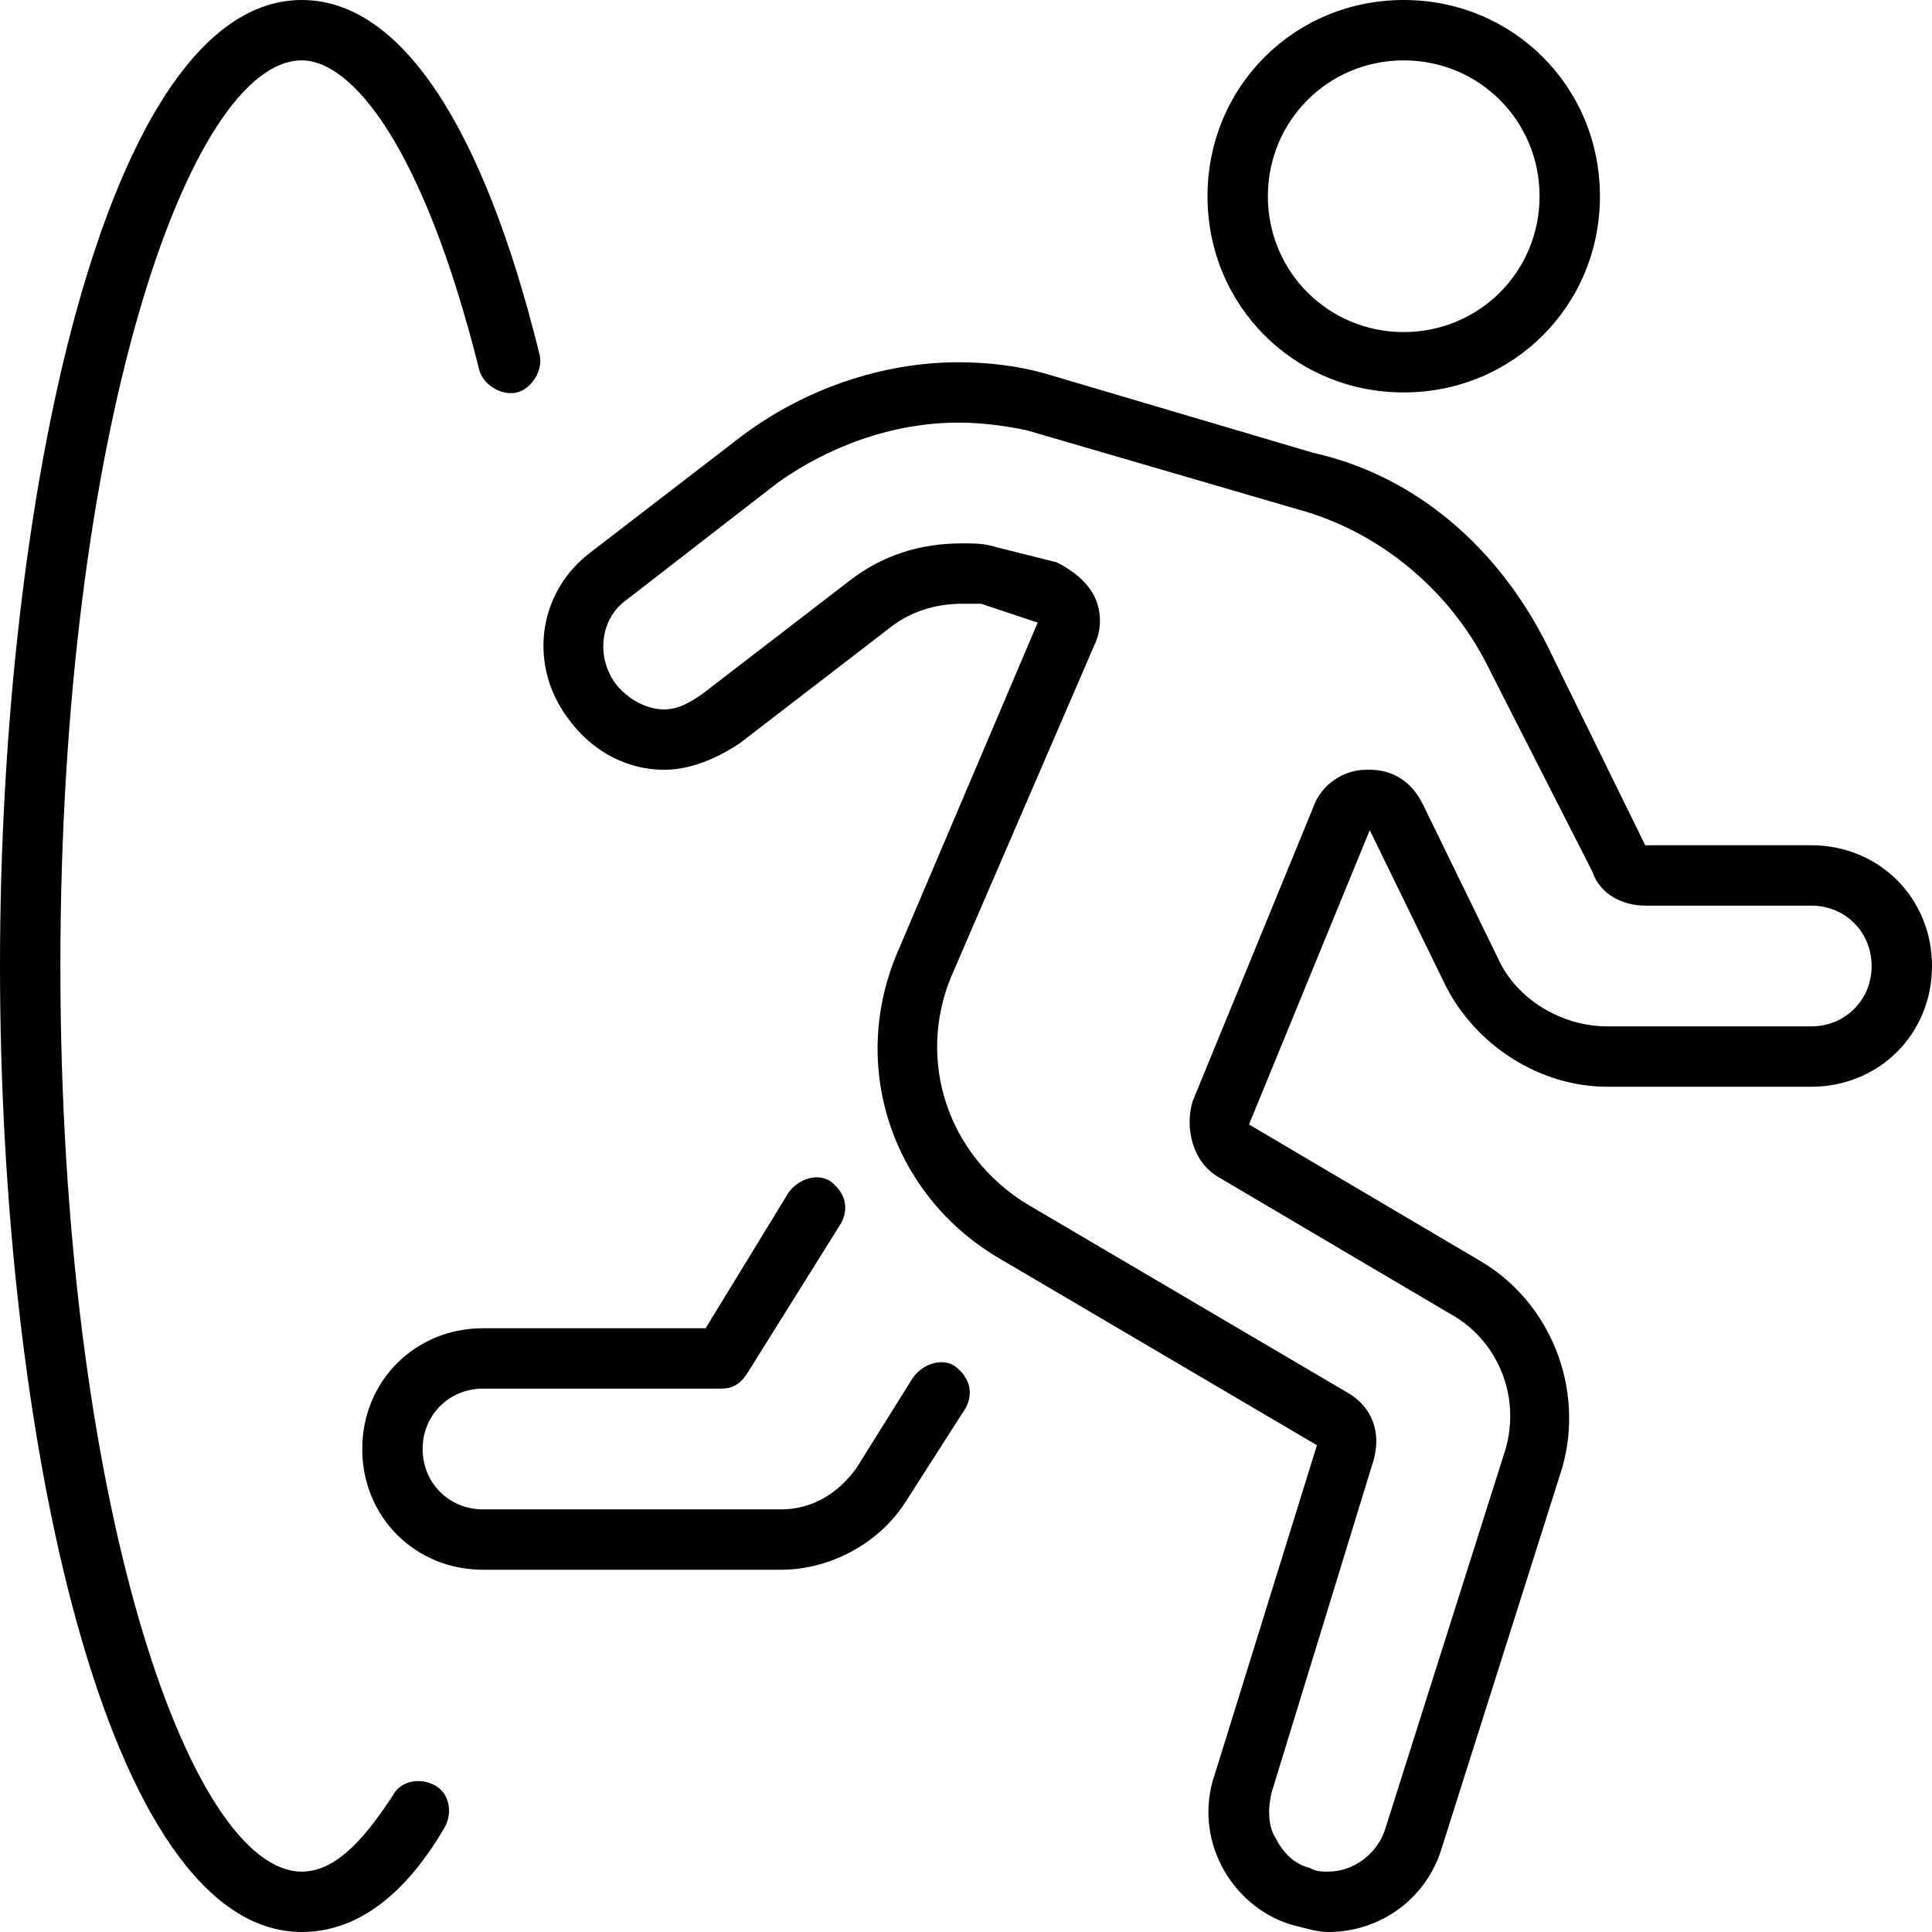 <svg xmlns="http://www.w3.org/2000/svg" viewBox="0 0 512 512"><!-- Font Awesome Pro 6.0.0-alpha1 by @fontawesome - https://fontawesome.com License - https://fontawesome.com/license (Commercial License) --><path d="M372 104C401 104 424 81 424 52S401 0 372 0C343 0 320 23 320 52S343 104 372 104ZM372 16C392 16 408 32 408 52C408 72 392 88 372 88C352 88 336 72 336 52C336 32 352 16 372 16ZM104 476C98 485 90 496 80 496C50 496 16 397 16 256S50 16 80 16C93 16 112 38 127 98C128 102 133 105 137 104C141 103 144 98 143 94C128 33 106 0 80 0C28 0 0 132 0 256S28 512 80 512C94 512 107 503 118 484C120 480 119 475 115 473C111 471 106 472 104 476ZM480 224H436L410 171C397 145 375 126 348 120L277 99C270 97 262 96 254 96C234 96 213 103 196 116L157 146C142 157 140 177 151 191C157 199 166 204 176 204C183 204 190 201 196 197L235 167C241 162 248 160 255 160C257 160 259 160 260 160L275 165L238 252C225 282 236 316 264 333L349 383L322 470C316 487 326 505 342 510C346 511 349 512 352 512C366 512 378 503 382 490L414 389C420 368 411 345 392 334L331 298L363 220L383 261C391 277 408 288 426 288H480C498 288 512 274 512 256C512 238 498 224 480 224ZM480 272H426C414 272 402 265 397 254L377 213C374 207 369 204 363 204C362 204 362 204 362 204C356 204 350 208 348 214L316 292C314 299 316 308 323 312L384 348C397 355 403 370 399 384L367 485C365 491 359 496 352 496C350 496 349 496 347 495C343 494 340 491 338 487C336 484 336 479 337 475L364 387C366 380 364 373 357 369L272 319C251 306 243 281 252 259L290 171C292 167 292 162 290 158C288 154 284 151 280 149L264 145C261 144 258 144 255 144C244 144 234 147 225 154L186 184C183 186 180 188 176 188C171 188 166 185 163 181C158 174 159 164 166 159L206 128C220 118 237 112 254 112C261 112 267 113 272 114L344 135C366 141 385 157 395 178L422 231C424 237 430 240 436 240H480C489 240 496 247 496 256S489 272 480 272ZM242 365L227 389C222 396 215 400 207 400H128C119 400 112 393 112 384S119 368 128 368H191C194 368 196 367 198 364L223 324C225 320 224 316 220 313C217 311 212 312 209 316L187 352H128C110 352 96 366 96 384S110 416 128 416H207C220 416 233 409 240 398L256 373C258 369 257 365 253 362C250 360 245 361 242 365Z"/></svg>